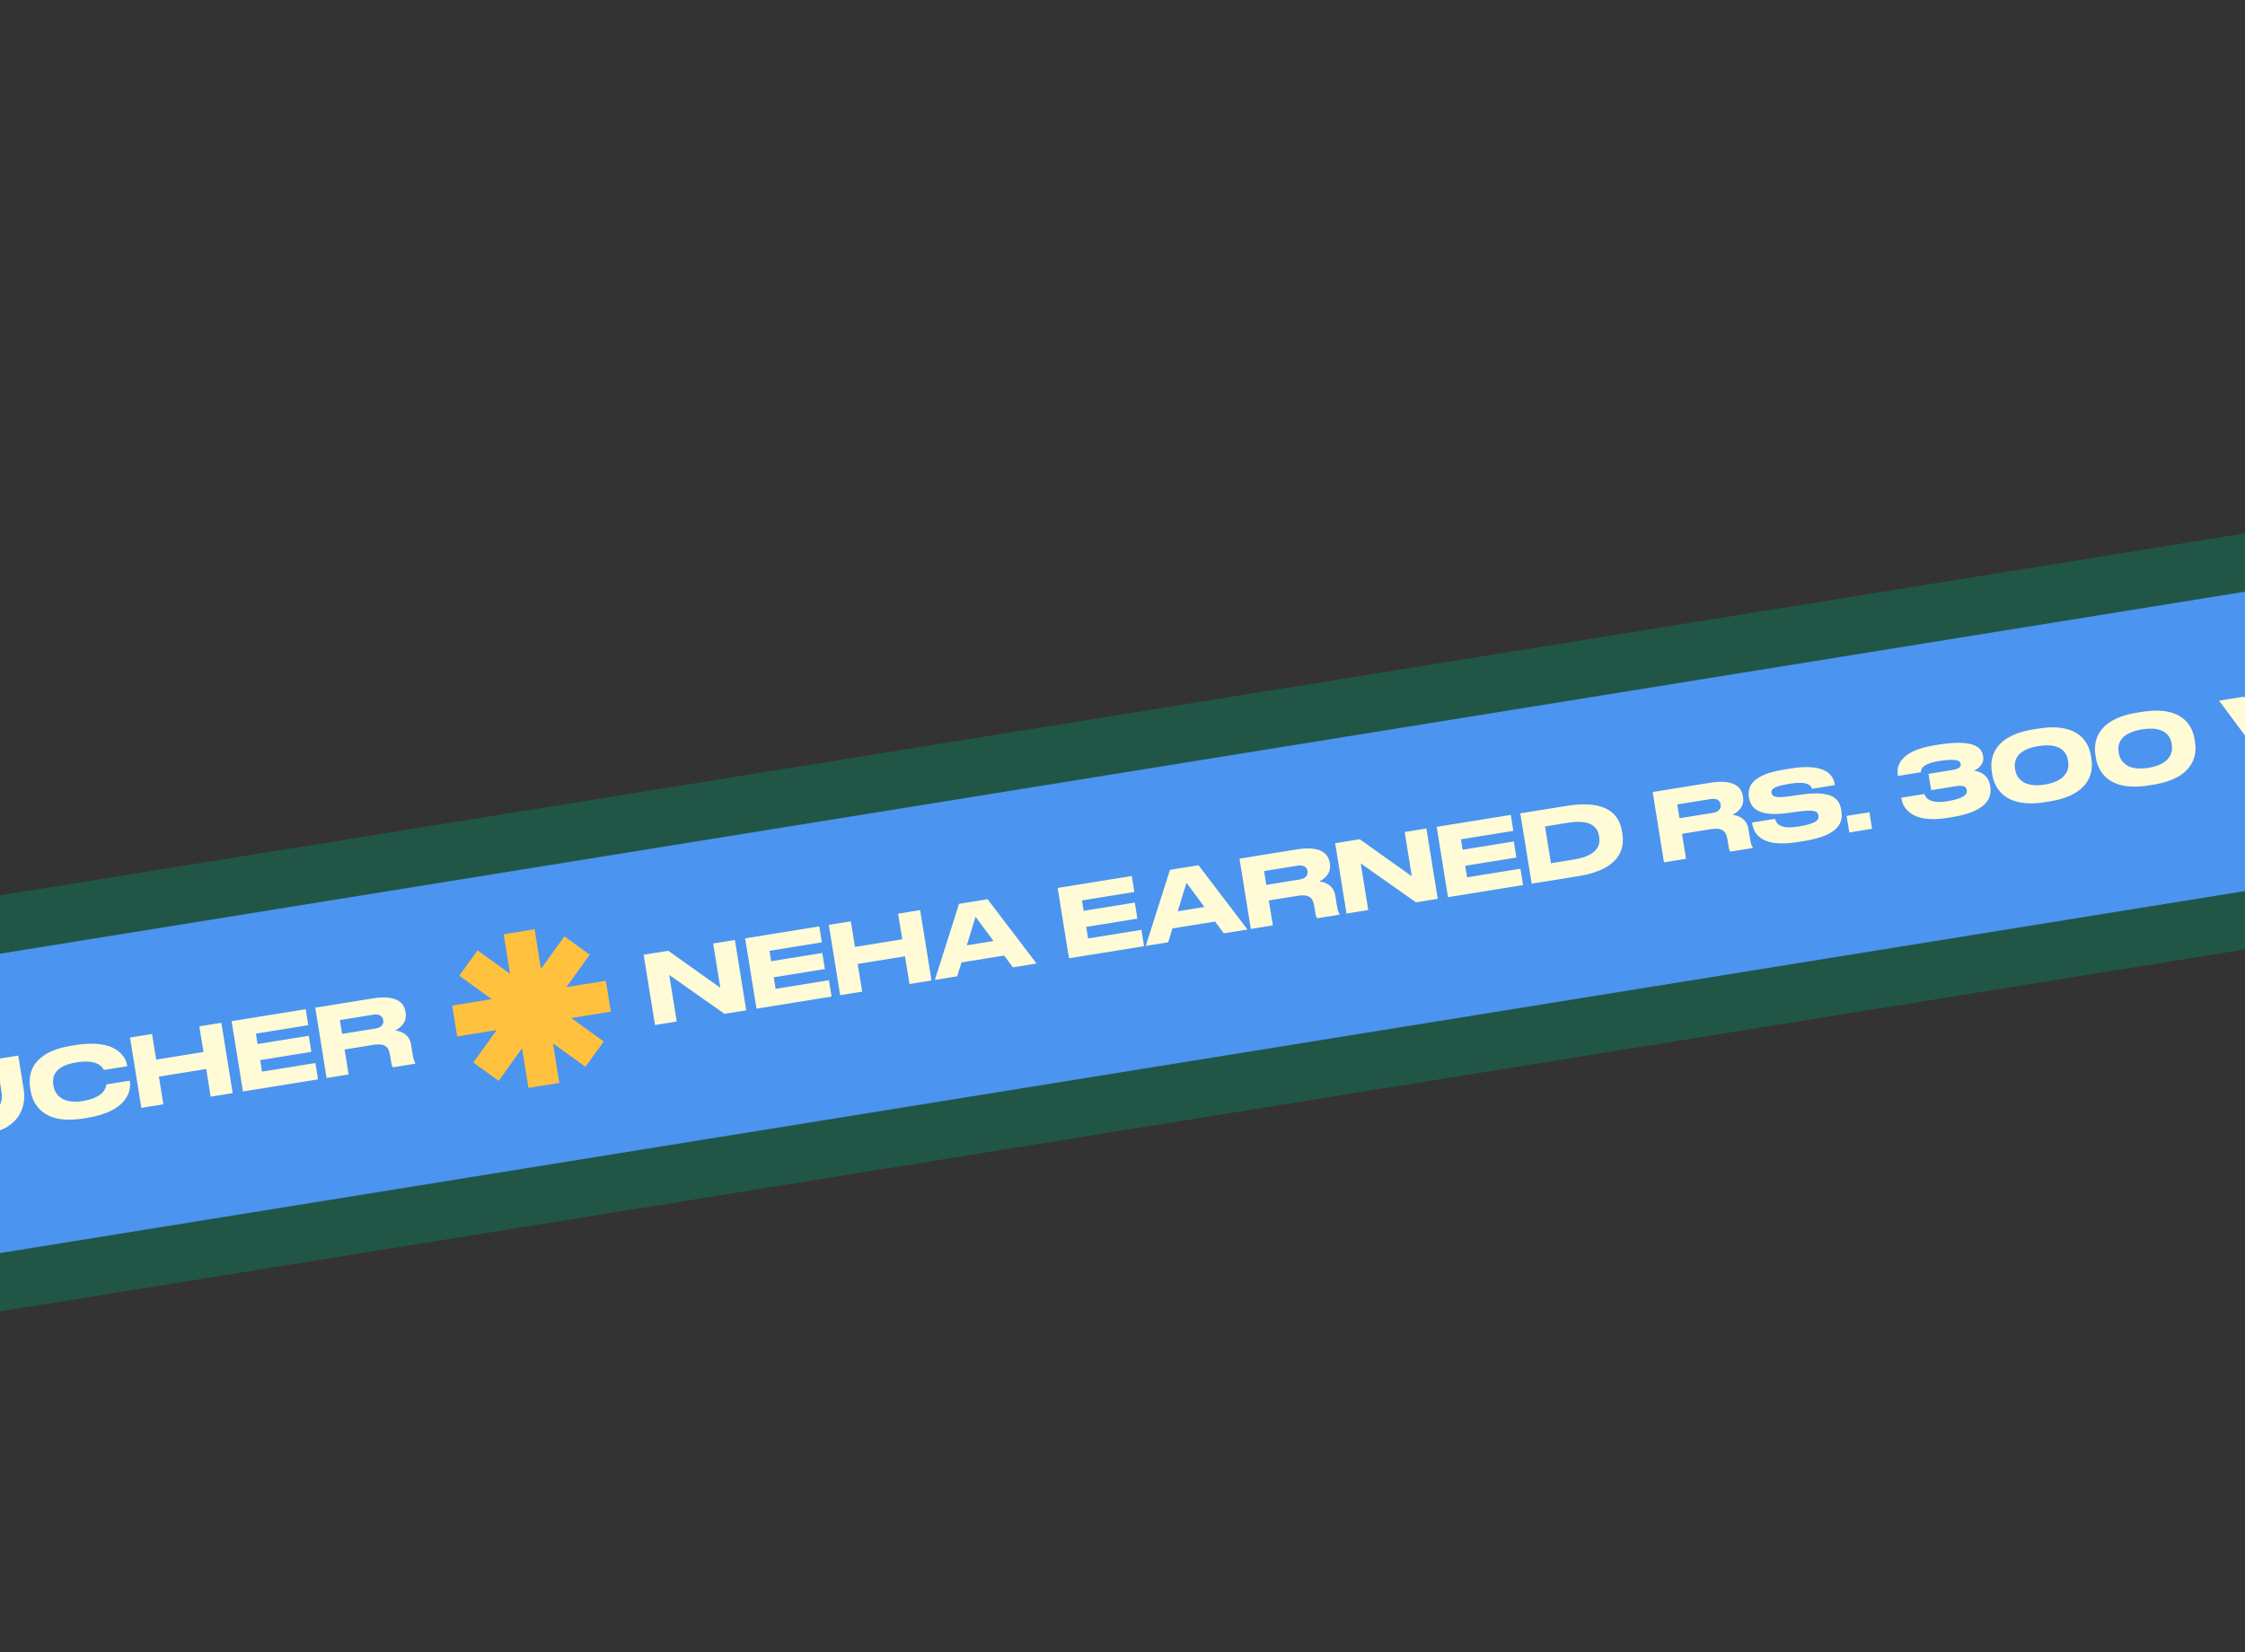 <svg width="375" height="276" viewBox="0 0 375 276" fill="none" xmlns="http://www.w3.org/2000/svg">
<rect x="0" y="0" width="375" height="276" fill="#333333" stroke="none"/>
<rect x="-355" y="211.716" width="1292" height="59" transform="rotate(-9.162 -355 211.716)" fill="#4B94F0" stroke="#215647" stroke-width="9.623"/>
<path d="M-330.722 232.921L-325.146 232.022C-324.072 231.848 -323.577 232.303 -323.478 232.92L-323.475 232.935C-323.371 233.583 -323.732 234.16 -324.774 234.328L-330.35 235.227L-330.722 232.921ZM-329.93 237.833L-325.128 237.059C-323.311 236.766 -322.577 237.296 -322.346 238.733L-322.126 240.092C-322.06 240.503 -321.967 240.682 -321.833 240.806L-318.089 240.202L-318.102 240.123C-318.227 239.949 -318.402 239.669 -318.555 238.722L-318.833 237C-319.075 235.499 -320.244 234.78 -321.496 234.658C-320.76 234.296 -319.461 233.406 -319.731 231.732L-319.762 231.542C-320.034 229.852 -321.438 228.685 -325.355 229.317L-334.833 230.845L-332.938 242.597L-329.257 242.004L-329.93 237.833ZM-308.162 233.675L-312.617 234.393L-311.148 229.634L-308.162 233.675ZM-304.924 238.079L-300.959 237.44L-309.141 226.701L-313.912 227.471L-317.955 240.181L-314.212 239.577L-313.5 237.258L-306.376 236.109L-304.924 238.079ZM-295.297 236.705L-294.413 236.562C-289.406 235.755 -288.785 232.267 -289.177 229.835L-290.176 223.643L-293.872 224.239L-292.889 230.336C-292.601 232.121 -293.32 233.388 -295.247 233.699L-295.437 233.729C-297.98 234.139 -298.513 232.442 -298.645 231.929L-302.372 232.53L-302.357 232.625C-301.998 234.852 -300.194 237.495 -295.297 236.705ZM-288.618 223.391L-286.722 235.144L-274.18 233.121L-274.621 230.388L-283.53 231.825L-283.841 229.898L-275.295 228.52L-275.728 225.834L-284.274 227.213L-284.554 225.475L-275.803 224.064L-276.234 221.394L-288.618 223.391ZM-274.642 221.137L-272.747 232.89L-260.205 230.867L-260.645 228.134L-269.554 229.571L-269.865 227.644L-261.319 226.266L-261.753 223.58L-270.298 224.959L-270.578 223.221L-261.827 221.81L-262.258 219.14L-274.642 221.137ZM-249.167 229.087L-245.376 216.417L-249.198 217.034L-251.865 226.329L-257.586 218.387L-261.756 219.059L-253.748 229.825L-249.167 229.087ZM-239.903 215.535L-238.008 227.287L-225.466 225.264L-225.907 222.531L-234.816 223.968L-235.126 222.041L-226.581 220.663L-227.014 217.978L-235.56 219.356L-235.84 217.618L-227.089 216.207L-227.519 213.537L-239.903 215.535ZM-215.392 218.713L-219.847 219.431L-218.378 214.672L-215.392 218.713ZM-212.154 223.117L-208.189 222.478L-216.371 211.739L-221.142 212.509L-225.185 225.219L-221.442 224.615L-220.73 222.296L-213.606 221.147L-212.154 223.117ZM-205.419 212.712L-199.843 211.813C-198.769 211.64 -198.274 212.095 -198.175 212.711L-198.173 212.726C-198.068 213.374 -198.429 213.951 -199.471 214.119L-205.047 215.018L-205.419 212.712ZM-204.627 217.625L-199.825 216.85C-198.008 216.557 -197.275 217.087 -197.043 218.525L-196.824 219.883C-196.758 220.294 -196.664 220.473 -196.53 220.597L-192.787 219.994L-192.799 219.915C-192.925 219.74 -193.1 219.461 -193.252 218.513L-193.53 216.791C-193.772 215.291 -194.942 214.572 -196.193 214.449C-195.457 214.087 -194.158 213.197 -194.428 211.523L-194.459 211.333C-194.732 209.643 -196.135 208.476 -200.053 209.108L-209.53 210.636L-207.635 222.388L-203.954 221.795L-204.627 217.625ZM-193.549 208.059L-191.654 219.811L-188.021 219.225L-189.277 211.438L-180.044 217.938L-176.411 217.352L-178.306 205.6L-181.939 206.186L-180.747 213.579L-189.442 207.396L-193.549 208.059ZM-176.596 205.325L-174.701 217.077L-162.159 215.054L-162.6 212.321L-171.509 213.758L-171.82 211.831L-163.274 210.453L-163.707 207.767L-172.253 209.146L-172.533 207.408L-163.782 205.997L-164.212 203.327L-176.596 205.325ZM-160.725 214.823L-152.922 213.564C-146.048 212.472 -145.16 209.039 -145.567 206.511L-145.644 206.037C-146.069 203.399 -148.025 200.717 -154.833 201.815L-162.621 203.071L-160.725 214.823ZM-158.492 205.257L-154.669 204.641C-150.452 203.96 -149.653 205.695 -149.46 206.896L-149.445 206.991C-149.251 208.191 -149.508 210.113 -153.678 210.785L-157.501 211.402L-158.492 205.257ZM-136.405 201.581L-130.829 200.682C-129.755 200.509 -129.26 200.964 -129.161 201.58L-129.158 201.596C-129.054 202.243 -129.414 202.82 -130.457 202.988L-136.033 203.888L-136.405 201.581ZM-135.613 206.494L-130.811 205.719C-128.994 205.427 -128.26 205.956 -128.028 207.394L-127.809 208.752C-127.743 209.163 -127.649 209.342 -127.516 209.467L-123.772 208.863L-123.785 208.784C-123.91 208.61 -124.085 208.33 -124.238 207.382L-124.516 205.66C-124.758 204.16 -125.927 203.441 -127.179 203.319C-126.443 202.957 -125.144 202.067 -125.414 200.392L-125.445 200.203C-125.717 198.513 -127.121 197.345 -131.038 197.977L-140.516 199.506L-138.62 211.258L-134.94 210.664L-135.613 206.494ZM-116.335 207.874L-115.245 207.698C-109.338 206.746 -108.679 204.597 -108.993 202.654L-109.028 202.433C-109.405 200.096 -111.361 199.325 -115.799 199.944L-117.779 200.231C-120.201 200.589 -120.58 200.147 -120.659 199.658C-120.738 199.168 -120.616 198.614 -117.773 198.155L-117.52 198.114C-114.456 197.62 -114.035 198.525 -113.898 198.972L-110.075 198.356L-110.1 198.198C-110.386 196.429 -111.963 194.69 -117.523 195.587L-118.613 195.762C-123.952 196.623 -124.715 198.626 -124.432 200.38L-124.409 200.522C-124.113 202.354 -122.531 203.622 -118.12 203.041L-116.09 202.762C-113.363 202.387 -112.928 202.771 -112.819 203.45C-112.717 204.082 -112.965 204.754 -116.061 205.253L-116.282 205.289C-119.315 205.778 -119.914 204.675 -120.074 203.988L-123.912 204.607L-123.884 204.781C-123.635 206.329 -122.496 208.868 -116.335 207.874ZM-104.308 202.888L-108.115 203.502L-107.669 206.266L-103.862 205.652L-104.308 202.888ZM-99.096 200.102L-98.737 202.329L-90.128 200.941L-89.736 203.374L-86.103 202.788L-86.495 200.355L-84.11 199.97L-84.551 197.238L-86.936 197.622L-88.006 190.988L-91.971 191.628L-99.096 200.102ZM-90.569 198.208L-94.881 198.904L-91.165 194.512L-90.569 198.208ZM-67.582 193.496C-67.919 191.411 -69.483 187.839 -76.449 188.962L-77.144 189.074C-84.095 190.195 -84.473 194.081 -84.136 196.166L-84.06 196.64C-83.729 198.693 -82.133 202.358 -75.183 201.237L-74.488 201.125C-67.506 199.999 -67.175 196.024 -67.506 193.97L-67.582 193.496ZM-71.383 194.449C-71.166 195.792 -71.713 197.728 -75.299 198.306C-78.885 198.884 -80.02 197.171 -80.234 195.845L-80.264 195.655C-80.481 194.312 -80 192.468 -76.336 191.877C-72.734 191.296 -71.635 192.886 -71.419 194.228L-71.383 194.449ZM-50.275 190.705C-50.611 188.62 -52.176 185.047 -59.142 186.171L-59.837 186.283C-66.787 187.404 -67.165 191.29 -66.829 193.375L-66.752 193.849C-66.421 195.902 -64.825 199.567 -57.875 198.446L-57.18 198.334C-50.198 197.208 -49.867 193.232 -50.198 191.179L-50.275 190.705ZM-54.075 191.658C-53.859 193.001 -54.406 194.937 -57.991 195.515C-61.577 196.093 -62.712 194.38 -62.926 193.053L-62.957 192.864C-63.173 191.521 -62.693 189.677 -59.028 189.086C-55.427 188.505 -54.328 190.094 -54.111 191.437L-54.075 191.658ZM-33.593 194.319L-29.802 181.65L-33.625 182.266L-36.291 191.561L-42.012 183.619L-46.182 184.291L-38.174 195.058L-33.593 194.319ZM-22.128 180.201C-29.568 181.401 -29.807 185.248 -29.468 187.349L-29.391 187.823C-29.058 189.892 -27.607 193.564 -20.167 192.364L-19.488 192.255C-12.079 191.06 -11.84 187.115 -12.174 185.046L-12.25 184.572C-12.589 182.471 -14.057 178.899 -21.449 180.092L-22.128 180.201ZM-16.087 185.304L-16.051 185.526C-15.832 186.884 -16.347 188.815 -20.296 189.452C-24.261 190.091 -25.349 188.37 -25.565 187.028L-25.596 186.838C-25.815 185.48 -25.366 183.641 -21.338 182.991C-17.373 182.352 -16.306 183.946 -16.087 185.304ZM-2.248 189.442C3.786 188.469 4.323 184.265 3.967 182.054L3.047 176.352L-0.633 176.945L0.251 182.426C0.495 183.943 0.103 185.935 -3.056 186.444C-6.262 186.961 -7.245 185.191 -7.489 183.675L-8.373 178.194L-12.07 178.79L-11.15 184.492C-10.793 186.703 -9.119 190.55 -2.817 189.533L-2.248 189.442ZM14.578 186.761C21.306 185.675 21.93 182.204 21.69 180.719L21.662 180.545L17.761 181.174C17.725 181.456 17.623 183.336 13.816 183.95C10.389 184.503 9.159 182.805 8.937 181.431L8.906 181.241C8.669 179.772 9.22 178.063 12.743 177.494C16.486 176.891 17.209 178.46 17.355 178.76L21.257 178.131L21.229 177.957C20.991 176.585 19.44 173.497 12.616 174.598L11.968 174.702C5.034 175.821 4.695 179.651 5.039 181.784L5.113 182.242C5.452 184.343 7.122 187.963 13.93 186.865L14.578 186.761ZM23.611 185.093L27.292 184.499L26.545 179.871L34.443 178.597L35.19 183.225L38.87 182.632L36.975 170.88L33.294 171.473L33.985 175.754L26.087 177.028L25.396 172.747L21.716 173.341L23.611 185.093ZM38.684 170.604L40.58 182.356L53.121 180.333L52.681 177.601L43.772 179.038L43.461 177.11L52.007 175.732L51.574 173.047L43.028 174.425L42.748 172.688L51.499 171.276L51.068 168.607L38.684 170.604ZM56.771 170.426L62.347 169.527C63.421 169.353 63.916 169.808 64.015 170.425L64.017 170.44C64.122 171.088 63.761 171.665 62.719 171.833L57.143 172.732L56.771 170.426ZM57.563 175.339L62.365 174.564C64.182 174.271 64.915 174.801 65.147 176.238L65.366 177.597C65.433 178.008 65.526 178.187 65.66 178.311L69.403 177.707L69.391 177.629C69.265 177.454 69.091 177.175 68.938 176.227L68.66 174.505C68.418 173.004 67.249 172.285 65.997 172.163C66.733 171.801 68.032 170.911 67.762 169.237L67.731 169.047C67.459 167.357 66.055 166.19 62.137 166.822L52.66 168.35L54.555 180.102L58.236 179.509L57.563 175.339ZM107.513 159.503L109.409 171.255L113.042 170.669L111.786 162.882L121.019 169.383L124.652 168.797L122.757 157.045L119.123 157.631L120.316 165.023L111.62 158.841L107.513 159.503ZM124.466 156.769L126.362 168.521L138.904 166.498L138.463 163.766L129.554 165.203L129.243 163.275L137.789 161.897L137.356 159.212L128.81 160.59L128.53 158.853L137.281 157.441L136.85 154.772L124.466 156.769ZM140.337 166.267L144.018 165.674L143.271 161.045L151.169 159.772L151.916 164.4L155.596 163.806L153.701 152.054L150.02 152.648L150.711 156.928L142.813 158.202L142.122 153.922L138.442 154.515L140.337 166.267ZM165.945 157.21L161.491 157.929L162.96 153.17L165.945 157.21ZM169.184 161.615L173.149 160.975L164.967 150.237L160.196 151.007L156.152 163.717L159.896 163.113L160.608 160.794L167.732 159.645L169.184 161.615ZM176.667 148.35L178.562 160.102L191.104 158.08L190.663 155.347L181.754 156.784L181.444 154.857L189.989 153.478L189.556 150.793L181.011 152.171L180.73 150.434L189.481 149.022L189.051 146.353L176.667 148.35ZM201.178 151.528L196.723 152.246L198.192 147.488L201.178 151.528ZM204.416 155.933L208.381 155.293L200.199 144.555L195.429 145.324L191.385 158.034L195.128 157.431L195.84 155.112L202.964 153.963L204.416 155.933ZM211.151 145.528L216.727 144.628C217.801 144.455 218.296 144.91 218.395 145.526L218.398 145.542C218.502 146.189 218.141 146.766 217.099 146.934L211.523 147.834L211.151 145.528ZM211.943 150.44L216.745 149.666C218.562 149.373 219.295 149.903 219.527 151.34L219.746 152.698C219.813 153.109 219.906 153.288 220.04 153.413L223.783 152.809L223.771 152.73C223.645 152.556 223.471 152.276 223.318 151.328L223.04 149.607C222.798 148.106 221.629 147.387 220.377 147.265C221.113 146.903 222.412 146.013 222.142 144.338L222.111 144.149C221.839 142.459 220.435 141.291 216.517 141.923L207.04 143.452L208.935 155.204L212.616 154.61L211.943 150.44ZM223.021 140.874L224.916 152.626L228.549 152.04L227.293 144.253L236.526 150.754L240.159 150.168L238.264 138.416L234.631 139.002L235.823 146.394L227.128 140.212L223.021 140.874ZM239.974 138.14L241.869 149.892L254.411 147.869L253.97 145.137L245.061 146.574L244.751 144.646L253.296 143.268L252.863 140.583L244.317 141.961L244.037 140.224L252.788 138.812L252.358 136.143L239.974 138.14ZM255.845 147.638L263.648 146.38C270.522 145.287 271.41 141.854 271.003 139.327L270.926 138.853C270.501 136.215 268.545 133.532 261.737 134.63L253.949 135.886L255.845 147.638ZM258.078 138.072L261.901 137.456C266.118 136.776 266.917 138.511 267.11 139.711L267.126 139.806C267.319 141.007 267.062 142.928 262.892 143.601L259.069 144.217L258.078 138.072ZM280.165 134.397L285.741 133.498C286.815 133.324 287.31 133.779 287.409 134.395L287.412 134.411C287.516 135.059 287.156 135.636 286.113 135.804L280.537 136.703L280.165 134.397ZM280.958 139.309L285.76 138.535C287.576 138.242 288.31 138.772 288.542 140.209L288.761 141.568C288.827 141.978 288.921 142.158 289.054 142.282L292.798 141.678L292.785 141.599C292.66 141.425 292.485 141.145 292.332 140.198L292.054 138.476C291.812 136.975 290.643 136.256 289.392 136.134C290.127 135.772 291.426 134.882 291.156 133.208L291.126 133.018C290.853 131.328 289.449 130.161 285.532 130.792L276.054 132.321L277.95 144.073L281.63 143.479L280.958 139.309ZM300.235 140.69L301.325 140.514C307.232 139.561 307.891 137.413 307.577 135.47L307.542 135.249C307.165 132.911 305.209 132.141 300.771 132.759L298.791 133.046C296.369 133.404 295.99 132.963 295.911 132.473C295.832 131.983 295.954 131.429 298.797 130.971L299.05 130.93C302.114 130.436 302.535 131.34 302.673 131.788L306.495 131.171L306.47 131.013C306.184 129.244 304.607 127.505 299.047 128.402L297.957 128.578C292.618 129.439 291.855 131.442 292.138 133.195L292.161 133.337C292.457 135.17 294.039 136.438 298.45 135.856L300.48 135.577C303.207 135.202 303.642 135.586 303.751 136.265C303.853 136.897 303.605 137.569 300.509 138.068L300.288 138.104C297.255 138.593 296.656 137.491 296.496 136.803L292.658 137.422L292.686 137.596C292.936 139.144 294.074 141.683 300.235 140.69ZM312.262 135.703L308.455 136.317L308.901 139.081L312.708 138.467L312.262 135.703ZM326.046 136.527C331.843 135.592 332.765 133.369 332.444 131.378L332.426 131.268C332.133 129.451 330.708 128.855 329.719 128.755C330.447 128.443 331.469 127.646 331.27 126.414L331.255 126.319C331.051 125.055 330.039 123.404 323.752 124.417L323.089 124.524C316.85 125.531 316.829 128.419 317 129.477L317.025 129.635L320.864 129.016C320.886 128.753 320.71 127.663 323.87 127.154C327.092 126.634 327.441 127.193 327.51 127.62C327.574 128.015 327.414 128.43 326.103 128.641L322.138 129.281L322.579 132.013L326.733 131.343C328.123 131.119 328.45 131.536 328.524 131.994C328.6 132.468 328.546 133.336 325.197 133.876C321.974 134.396 321.527 132.928 321.45 132.649L317.58 133.273L317.6 133.4C317.794 134.6 318.906 137.678 325.303 136.647L326.046 136.527ZM349.265 126.267C348.929 124.182 347.364 120.609 340.398 121.733L339.703 121.845C332.753 122.966 332.375 126.852 332.711 128.937L332.788 129.411C333.119 131.464 334.715 135.129 341.665 134.008L342.36 133.896C349.342 132.77 349.673 128.794 349.342 126.741L349.265 126.267ZM345.465 127.22C345.681 128.563 345.135 130.499 341.549 131.077C337.963 131.655 336.828 129.942 336.614 128.615L336.583 128.426C336.367 127.083 336.847 125.239 340.512 124.648C344.113 124.067 345.213 125.656 345.429 126.999L345.465 127.22ZM366.573 123.475C366.237 121.39 364.672 117.818 357.706 118.941L357.011 119.053C350.061 120.174 349.683 124.06 350.019 126.145L350.095 126.619C350.427 128.673 352.022 132.337 358.973 131.216L359.668 131.104C366.649 129.978 366.981 126.003 366.649 123.949L366.573 123.475ZM362.772 124.429C362.989 125.771 362.442 127.707 358.856 128.285C355.271 128.864 354.136 127.151 353.922 125.824L353.891 125.634C353.674 124.292 354.155 122.448 357.82 121.856C361.421 121.276 362.52 122.865 362.737 124.208L362.772 124.429ZM383.254 127.089L387.046 114.42L383.223 115.037L380.557 124.332L374.835 116.389L370.665 117.062L378.674 127.828L383.254 127.089ZM394.719 112.972C387.28 114.172 387.041 118.019 387.38 120.12L387.456 120.594C387.79 122.663 389.241 126.335 396.681 125.135L397.36 125.025C404.769 123.83 405.008 119.886 404.674 117.817L404.597 117.343C404.259 115.242 402.791 111.67 395.399 112.862L394.719 112.972ZM400.761 118.075L400.797 118.296C401.016 119.655 400.501 121.585 396.552 122.222C392.587 122.862 391.499 121.141 391.283 119.798L391.252 119.609C391.033 118.25 391.482 116.411 395.51 115.762C399.474 115.122 400.542 116.717 400.761 118.075ZM414.599 122.212C420.634 121.239 421.171 117.036 420.814 114.825L419.895 109.122L416.214 109.716L417.098 115.197C417.343 116.713 416.951 118.705 413.792 119.215C410.585 119.732 409.603 117.962 409.358 116.445L408.474 110.964L404.778 111.56L405.698 117.263C406.054 119.474 407.728 123.321 414.031 122.304L414.599 122.212ZM431.425 119.531C438.154 118.446 438.777 114.974 438.538 113.49L438.51 113.316L434.608 113.945C434.573 114.226 434.471 116.107 430.664 116.72C427.236 117.273 426.006 115.575 425.785 114.201L425.754 114.012C425.517 112.543 426.068 110.833 429.59 110.265C433.334 109.661 434.057 111.23 434.203 111.531L438.104 110.902L438.076 110.728C437.839 109.356 436.287 106.268 429.464 107.368L428.816 107.473C421.882 108.591 421.543 112.422 421.887 114.554L421.961 115.012C422.3 117.113 423.97 120.734 430.778 119.636L431.425 119.531ZM440.459 117.863L444.14 117.27L443.393 112.642L451.291 111.368L452.037 115.996L455.718 115.403L453.823 103.65L450.142 104.244L450.832 108.525L442.935 109.798L442.244 105.518L438.564 106.111L440.459 117.863ZM455.532 103.375L457.427 115.127L469.969 113.104L469.529 110.371L460.62 111.808L460.309 109.881L468.854 108.503L468.421 105.818L459.876 107.196L459.596 105.458L468.346 104.047L467.916 101.377L455.532 103.375ZM473.619 103.197L479.194 102.297C480.269 102.124 480.763 102.579 480.863 103.195L480.865 103.211C480.97 103.859 480.609 104.435 479.566 104.604L473.99 105.503L473.619 103.197ZM474.411 108.109L479.213 107.335C481.029 107.042 481.763 107.572 481.995 109.009L482.214 110.367C482.28 110.778 482.374 110.958 482.507 111.082L486.251 110.478L486.238 110.399C486.113 110.225 485.938 109.945 485.785 108.997L485.508 107.276C485.266 105.775 484.096 105.056 482.845 104.934C483.581 104.572 484.879 103.682 484.609 102.007L484.579 101.818C484.306 100.128 482.902 98.96 478.985 99.592L469.508 101.121L471.403 112.873L475.083 112.279L474.411 108.109ZM535.861 102.477L539.652 89.808L535.829 90.424L533.163 99.719L527.441 91.777L523.271 92.45L531.28 103.216L535.861 102.477ZM543.946 89.115L540.265 89.709L542.16 101.461L545.841 100.867L543.946 89.115ZM553.848 99.787L554.938 99.611C560.846 98.658 561.504 96.51 561.191 94.567L561.155 94.346C560.778 92.008 558.822 91.238 554.384 91.856L552.405 92.143C549.983 92.501 549.604 92.06 549.525 91.57C549.446 91.081 549.567 90.526 552.41 90.068L552.663 90.027C555.727 89.533 556.149 90.437 556.286 90.885L560.108 90.269L560.083 90.111C559.798 88.341 558.221 86.602 552.66 87.499L551.571 87.675C546.232 88.536 545.469 90.539 545.752 92.292L545.774 92.434C546.07 94.267 547.652 95.535 552.064 94.953L554.093 94.674C556.82 94.299 557.255 94.683 557.365 95.362C557.466 95.994 557.218 96.666 554.122 97.166L553.901 97.201C550.868 97.69 550.269 96.588 550.11 95.9L546.271 96.519L546.299 96.693C546.549 98.241 547.688 100.78 553.848 99.787ZM562.939 98.11L566.619 97.516L565.873 92.888L573.771 91.614L574.517 96.243L578.198 95.649L576.302 83.897L572.622 84.49L573.312 88.771L565.414 90.045L564.724 85.764L561.043 86.358L562.939 98.11ZM588.547 89.053L584.093 89.771L585.562 85.013L588.547 89.053ZM591.786 93.457L595.75 92.818L587.568 82.08L582.798 82.849L578.754 95.559L582.498 94.955L583.209 92.636L590.333 91.487L591.786 93.457ZM594.409 80.977L596.305 92.729L608.151 90.818L607.68 87.896L599.514 89.213L598.09 80.383L594.409 80.977ZM612.38 78.078L614.275 89.83L626.817 87.808L626.377 85.075L617.468 86.512L617.157 84.585L625.703 83.206L625.269 80.521L616.724 81.899L616.444 80.162L625.195 78.75L624.764 76.081L612.38 78.078ZM636.891 81.256L632.437 81.974L633.906 77.216L636.891 81.256ZM640.13 85.66L644.094 85.021L635.912 74.283L631.142 75.052L627.098 87.762L630.842 87.159L631.553 84.84L638.677 83.691L640.13 85.66ZM646.864 75.255L652.44 74.356C653.514 74.183 654.009 74.638 654.108 75.254L654.111 75.27C654.215 75.917 653.855 76.494 652.812 76.662L647.236 77.562L646.864 75.255ZM647.656 80.168L652.458 79.394C654.275 79.101 655.009 79.63 655.241 81.068L655.46 82.426C655.526 82.837 655.62 83.016 655.753 83.141L659.497 82.537L659.484 82.458C659.359 82.284 659.184 82.004 659.031 81.056L658.753 79.335C658.511 77.834 657.342 77.115 656.09 76.993C656.826 76.631 658.125 75.741 657.855 74.066L657.824 73.877C657.552 72.187 656.148 71.019 652.231 71.651L642.753 73.18L644.649 84.932L648.329 84.338L647.656 80.168ZM658.734 70.602L660.63 82.354L664.263 81.768L663.007 73.981L672.24 80.482L675.873 79.896L673.977 68.144L670.344 68.73L671.536 76.122L662.841 69.94L658.734 70.602ZM675.687 67.868L677.582 79.62L690.124 77.597L689.684 74.865L680.775 76.302L680.464 74.374L689.009 72.996L688.576 70.311L680.031 71.689L679.751 69.951L688.502 68.54L688.071 65.871L675.687 67.868ZM691.558 77.366L699.361 76.108C706.235 75.015 707.124 71.582 706.716 69.055L706.64 68.581C706.214 65.943 704.258 63.26 697.45 64.358L689.663 65.614L691.558 77.366ZM693.791 67.8L697.614 67.184C701.832 66.504 702.63 68.239 702.824 69.439L702.839 69.534C703.033 70.734 702.775 72.656 698.605 73.329L694.782 73.945L693.791 67.8ZM722.303 67.481L717.848 68.199L719.318 63.441L722.303 67.481ZM725.542 71.885L729.506 71.246L721.324 60.508L716.554 61.277L712.51 73.987L716.254 73.383L716.965 71.064L724.089 69.915L725.542 71.885ZM733.024 58.621L734.92 70.373L738.584 69.782L737.833 65.122L746.11 63.787L745.677 61.102L737.4 62.437L737.119 60.699L745.602 59.331L745.171 56.661L733.024 58.621ZM750.741 58.502L756.317 57.603C757.391 57.43 757.885 57.885 757.985 58.501L757.987 58.517C758.092 59.164 757.731 59.741 756.689 59.909L751.113 60.808L750.741 58.502ZM751.533 63.415L756.335 62.64C758.151 62.347 758.885 62.877 759.117 64.315L759.336 65.673C759.402 66.084 759.496 66.263 759.63 66.388L763.373 65.784L763.36 65.705C763.235 65.531 763.06 65.251 762.907 64.303L762.63 62.581C762.388 61.081 761.218 60.362 759.967 60.239C760.703 59.878 762.002 58.987 761.731 57.313L761.701 57.123C761.428 55.433 760.025 54.266 756.107 54.898L746.63 56.426L748.525 68.178L752.205 67.585L751.533 63.415ZM762.611 53.849L764.506 65.601L777.048 63.578L776.607 60.846L767.698 62.282L767.388 60.355L775.933 58.977L775.5 56.292L766.954 57.67L766.674 55.932L775.425 54.521L774.995 51.852L762.611 53.849ZM776.586 51.595L778.482 63.347L791.024 61.324L790.583 58.592L781.674 60.028L781.363 58.101L789.909 56.723L789.476 54.038L780.93 55.416L780.65 53.678L789.401 52.267L788.97 49.598L776.586 51.595ZM797.316 60.309L805.12 59.051C811.993 57.959 812.882 54.525 812.474 51.998L812.398 51.524C811.973 48.886 810.016 46.203 803.208 47.301L795.421 48.557L797.316 60.309ZM799.55 50.744L803.372 50.127C807.59 49.447 808.388 51.182 808.582 52.383L808.597 52.477C808.791 53.678 808.534 55.599 804.363 56.272L800.541 56.888L799.55 50.744ZM816.778 47.852L822.354 46.952C823.428 46.779 823.923 47.234 824.022 47.85L824.025 47.866C824.129 48.514 823.768 49.09 822.726 49.259L817.15 50.158L816.778 47.852ZM817.57 52.764L822.372 51.99C824.189 51.697 824.922 52.227 825.154 53.664L825.373 55.023C825.44 55.433 825.533 55.613 825.667 55.737L829.41 55.133L829.398 55.054C829.272 54.88 829.098 54.6 828.945 53.653L828.667 51.931C828.425 50.43 827.256 49.711 826.004 49.589C826.74 49.227 828.039 48.337 827.769 46.663L827.738 46.473C827.466 44.783 826.062 43.615 822.144 44.247L812.667 45.776L814.562 57.528L818.243 56.934L817.57 52.764ZM832.328 42.605L828.648 43.198L830.543 54.95L834.224 54.357L832.328 42.605ZM834.031 42.33L835.927 54.082L839.56 53.496L838.304 45.709L847.537 52.21L851.17 51.624L849.274 39.872L845.641 40.458L846.834 47.85L838.138 41.668L834.031 42.33ZM856.56 50.755L855.666 45.21L862.768 49.753L867.57 48.979L859.464 43.739L865.359 37.278L860.683 38.032L855.454 43.899L854.665 39.002L850.984 39.596L852.88 51.348L856.56 50.755ZM865.812 37.205L868.221 45.211L870.338 44.87L870.108 36.512L865.812 37.205ZM871.321 45.538L867.498 46.154L867.944 48.919L871.766 48.302L871.321 45.538Z" fill="#FEFBD6"/>
<path d="M101.2 163.856L94.597 164.921L98.514 159.498L94.276 156.438L90.36 161.861L89.294 155.254L84.133 156.086L85.198 162.693L79.776 158.777L76.715 163.014L82.138 166.93L75.531 167.996L76.364 173.158L82.97 172.092L79.054 177.515L83.291 180.575L87.208 175.152L88.273 181.755L93.434 180.922L92.369 174.32L97.792 178.236L100.852 173.999L95.43 170.083L102.032 169.018L101.2 163.856Z" fill="#FFC13E"/>
</svg>
